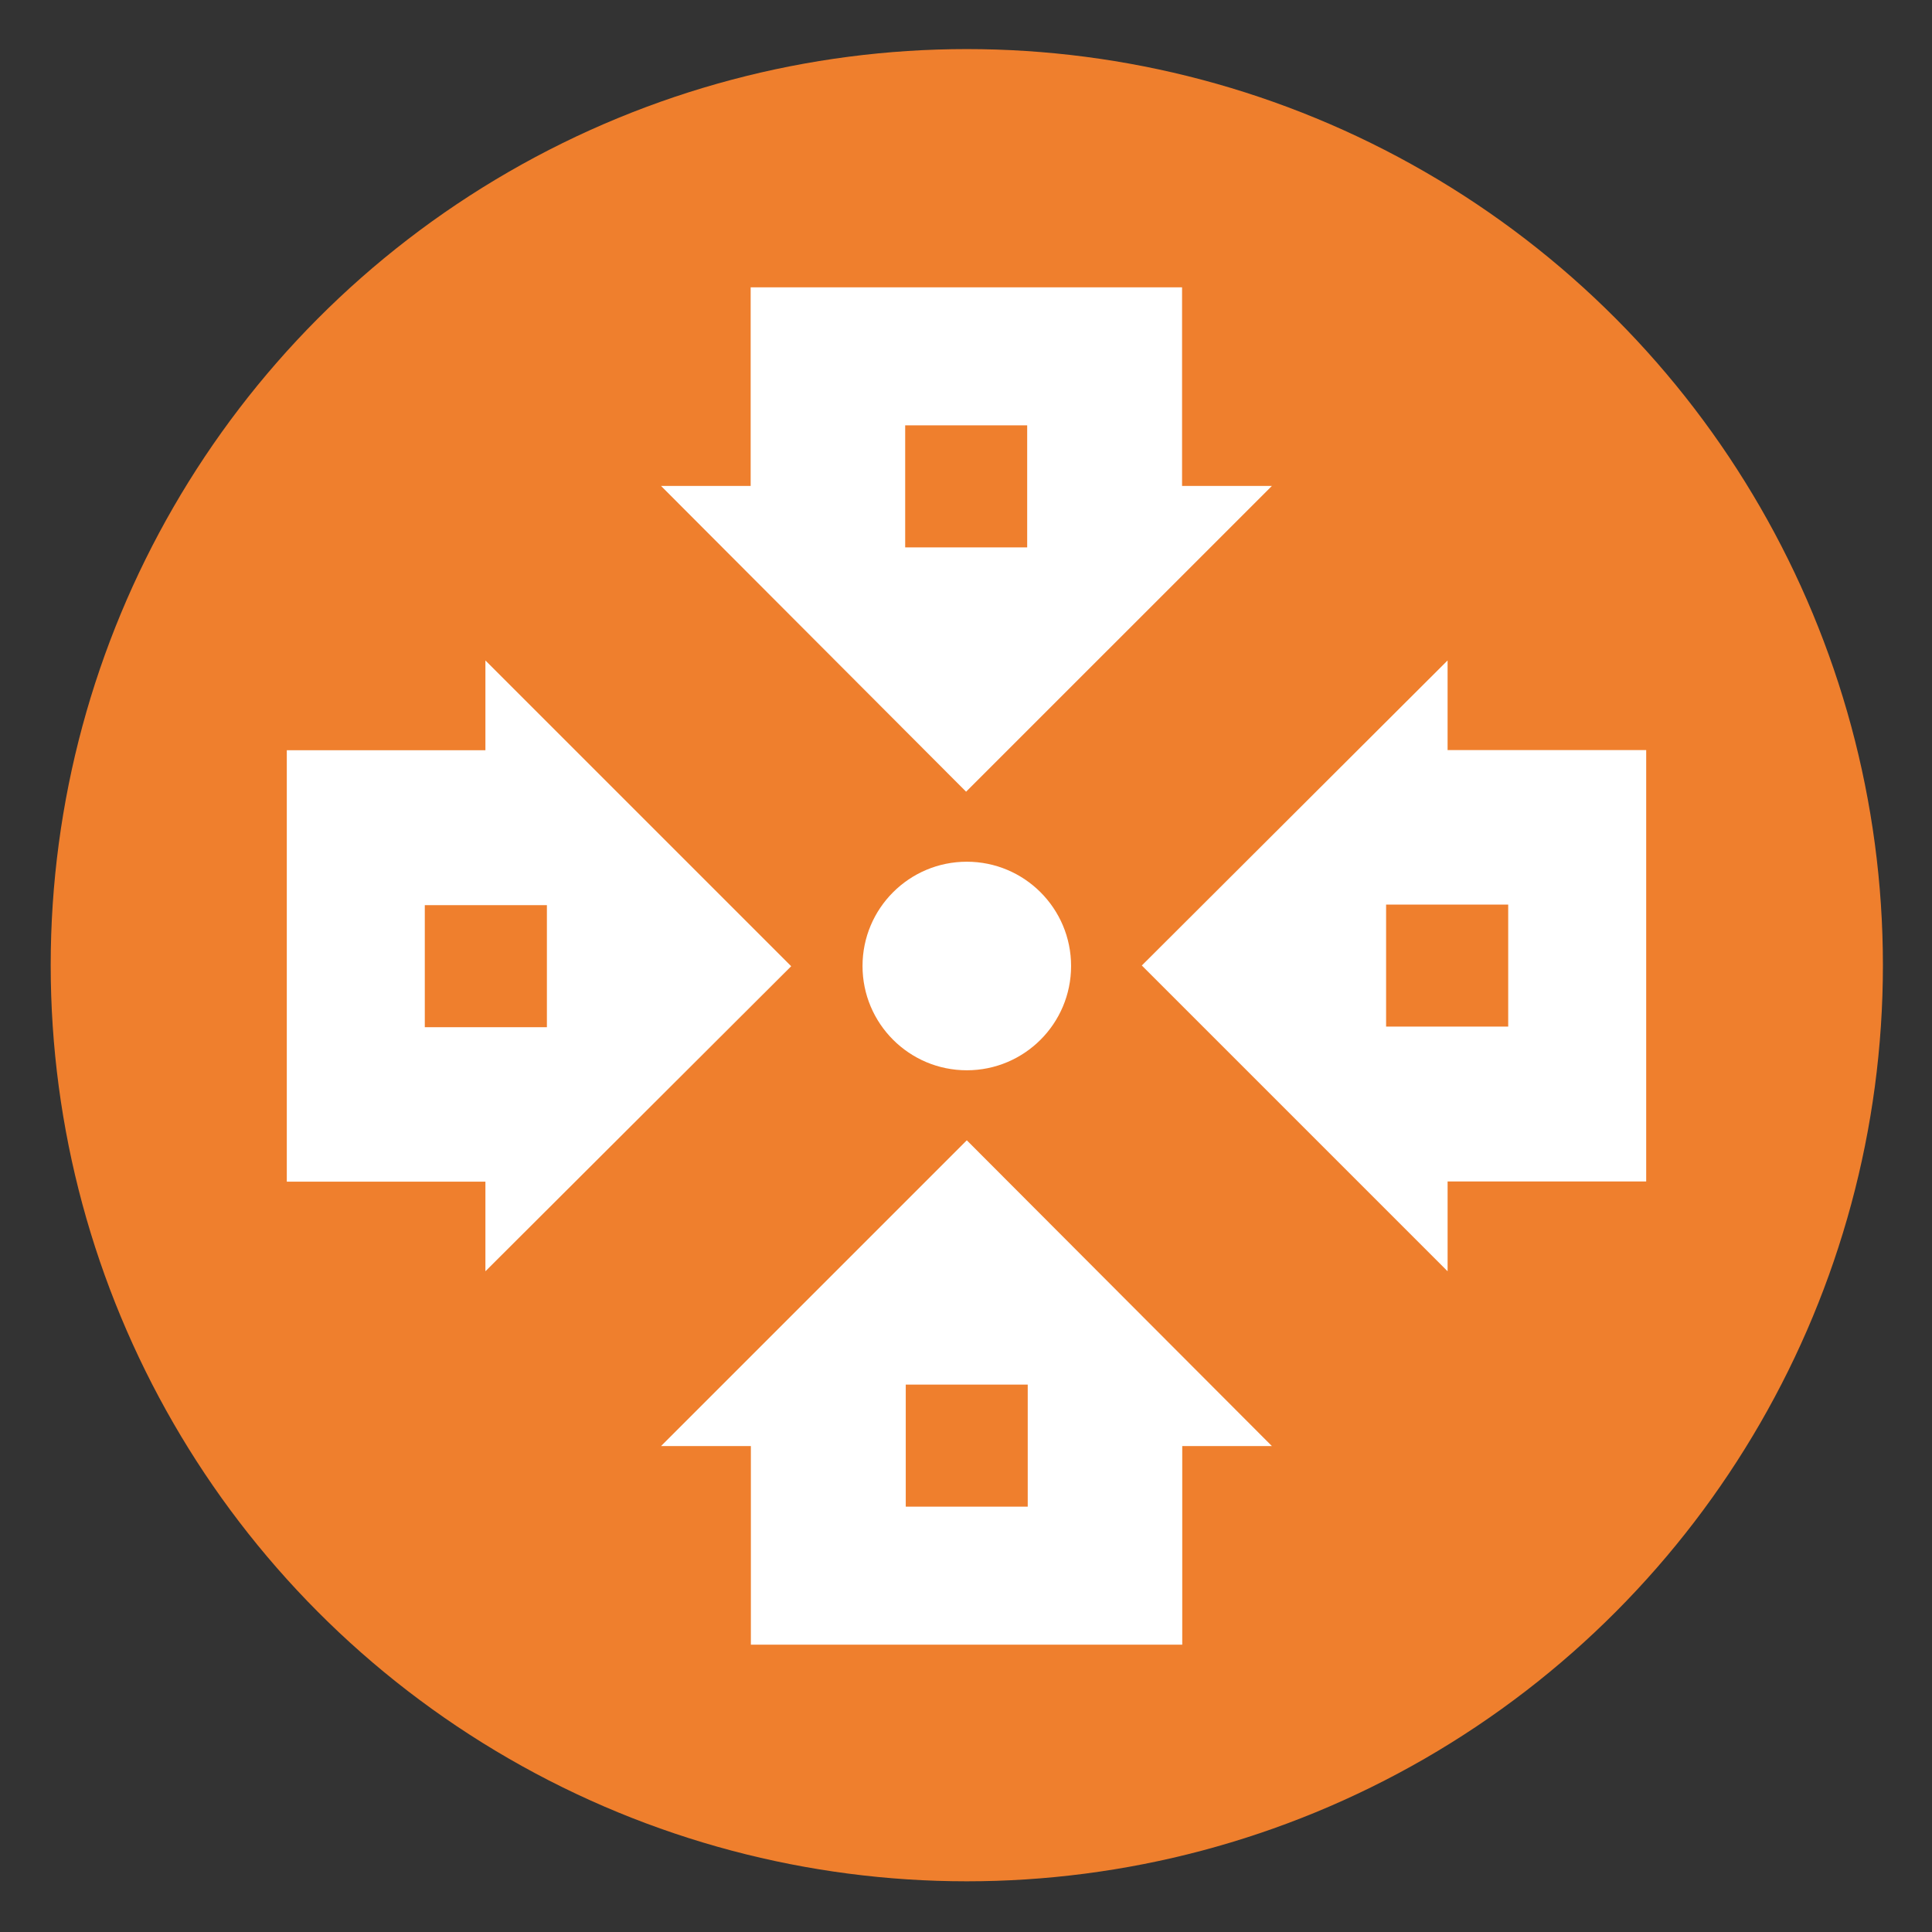 <svg id="Capa_1" data-name="Capa 1" xmlns="http://www.w3.org/2000/svg" viewBox="0 0 1200 1200"><rect x="0" y="0" width="1200" height="1200" fill="#333333" stroke="none"/><defs><style>.cls-1{fill:#ef7f2d;}.cls-2{fill:#fff;}</style></defs><circle class="cls-1" cx="600.5" cy="599.5" r="569.01"/><circle class="cls-2" cx="600.5" cy="600" r="64.77"/><path class="cls-2" d="M600.5,708.26,410.58,898.18h55.8v123.35H734.31V898.18H790Zm37.84,227.56H562.58V860h75.76Z"/><path class="cls-2" d="M600.06,491.74,790,301.82h-55.8V178.47H466.25V301.82H410.58ZM562.22,264.18H638V340H562.22Z"/><path class="cls-2" d="M709.2,599.69,899.13,789.61v-55.8h123.35V465.89H899.12V410.22Zm227.57-37.83v75.76H860.93V561.86Z"/><path class="cls-2" d="M491.42,600.14,301.5,410.22V466H178.14V733.94H301.5v55.67ZM263.85,638V562.21h75.84V638Z"/></svg>